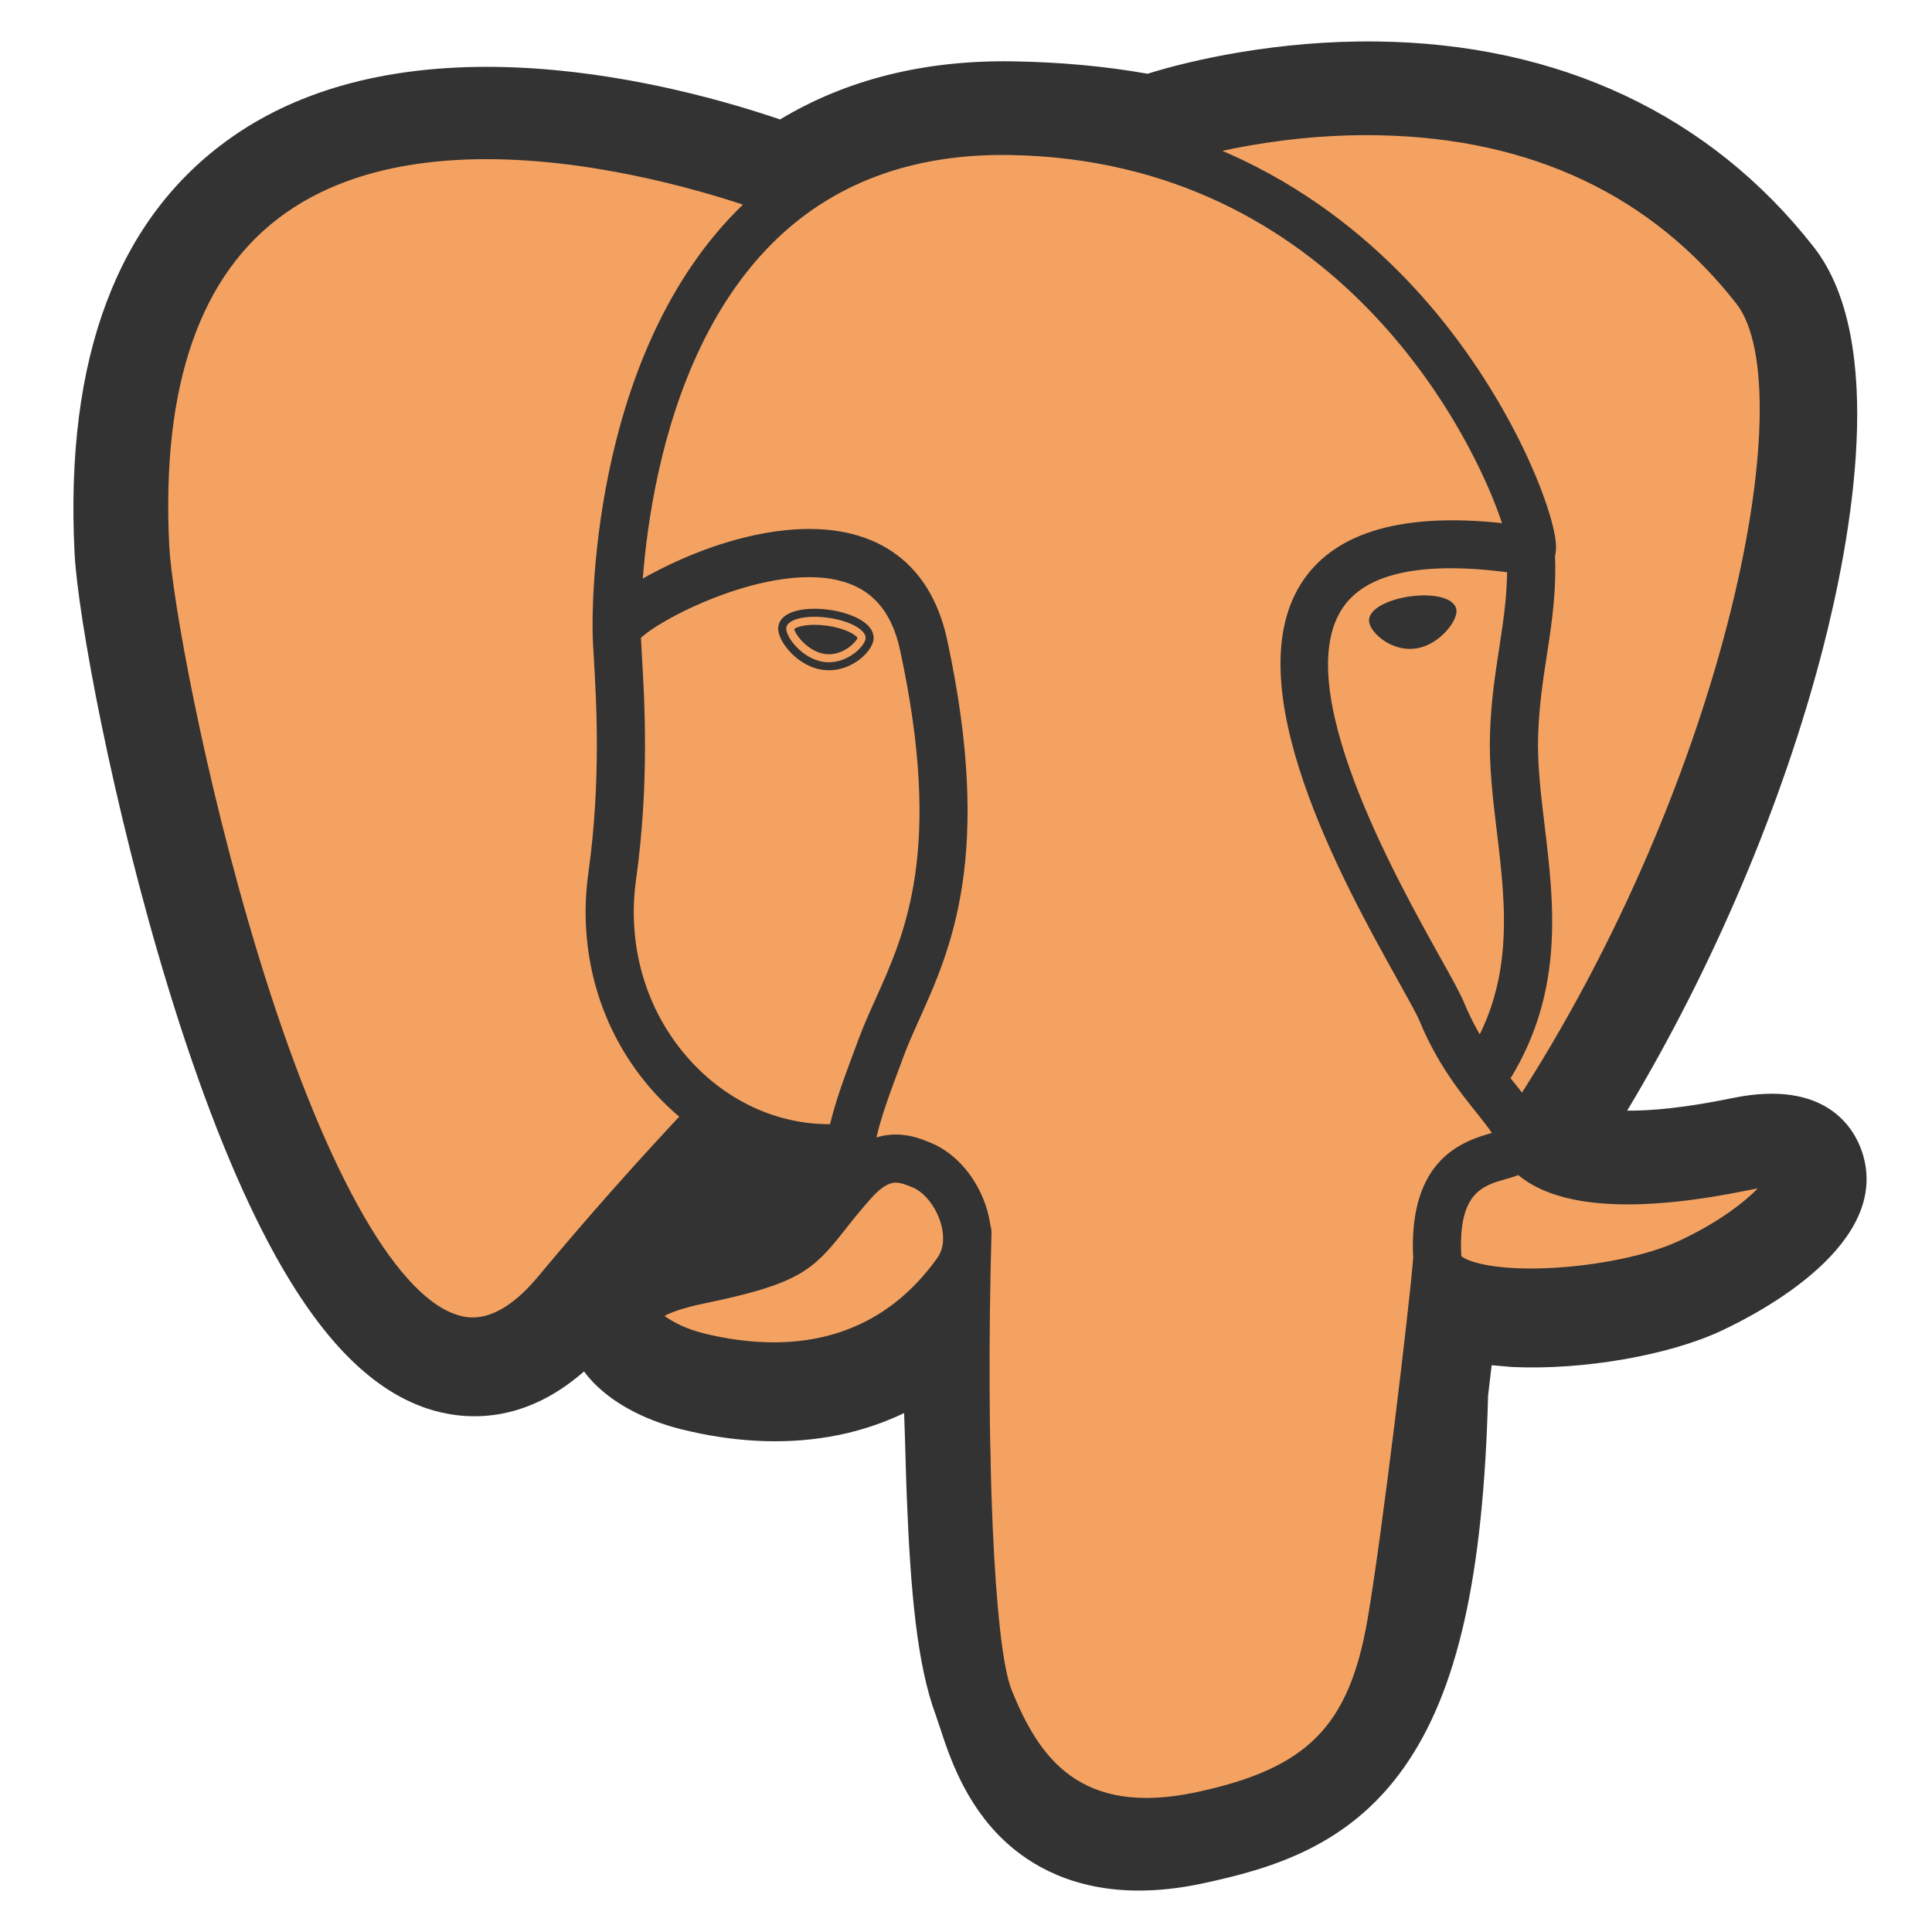 <svg width="128" height="128" viewBox="0 0 128 128" fill="none" xmlns="http://www.w3.org/2000/svg">
<path d="M93.809 92.112C94.594 85.579 94.359 84.62 99.225 85.679L100.46 85.787C104.202 85.957 109.097 85.185 111.973 83.849C118.164 80.976 121.834 76.181 115.731 77.44C101.807 80.313 100.85 75.598 100.85 75.598C115.553 53.783 121.699 26.09 116.393 19.311C101.923 0.822 76.876 9.565 76.457 9.791L76.323 9.816C73.572 9.245 70.493 8.904 67.034 8.848C60.733 8.744 55.952 10.5 52.325 13.25C52.325 13.25 7.642 -5.159 9.721 36.401C10.163 45.242 22.393 103.299 36.981 85.763C42.313 79.351 47.465 73.929 47.465 73.929C50.023 75.628 53.087 76.496 56.299 76.184L56.548 75.972C56.47 76.768 56.504 77.547 56.647 78.469C52.89 82.668 53.994 83.405 46.481 84.951C38.879 86.517 43.345 89.306 46.26 90.035C49.795 90.919 57.972 92.171 63.498 84.437L63.278 85.319C64.752 86.499 64.653 93.796 64.861 99.009C65.07 104.223 65.419 109.088 66.482 111.957C67.545 114.825 68.799 122.213 78.673 120.097C86.925 118.333 93.234 115.788 93.809 92.112Z" fill="#333333"/>
<path d="M75.458 125.256C71.091 125.256 68.247 123.567 66.52 121.936C63.913 119.476 62.879 116.307 62.261 114.414L61.994 113.624C60.75 110.266 60.328 105.431 60.078 99.205C60.04 98.27 60.014 97.307 59.985 96.286C59.964 95.539 59.938 94.602 59.9 93.622C58.327 94.372 56.657 94.9 54.938 95.19C51.859 95.716 48.549 95.546 45.098 94.683C42.663 94.074 40.133 92.812 38.691 90.863C34.488 94.544 30.479 94.045 28.295 93.316C24.442 92.031 20.994 88.42 17.753 82.279C15.444 77.904 13.211 72.204 11.115 65.336C7.465 53.376 5.146 40.779 4.94 36.643C4.292 23.698 7.777 14.44 15.296 9.129C27.157 0.751 45.128 5.678 51.68 7.915C56.082 5.262 61.261 3.971 67.113 4.064C70.256 4.115 73.249 4.391 76.029 4.887C78.929 3.975 84.657 2.666 91.214 2.748C103.295 2.892 113.306 7.6 120.163 16.363C125.057 22.615 122.637 35.744 120.76 43.014C118.118 53.24 113.489 64.116 107.803 73.584C109.347 73.595 111.584 73.41 114.764 72.753C121.038 71.458 122.873 74.822 123.371 76.328C125.366 82.37 116.694 86.936 113.989 88.192C110.523 89.801 104.872 90.781 100.244 90.569L100.042 90.556L98.826 90.449L98.706 91.463L98.59 92.454C98.279 104.453 96.565 112.052 93.038 117.073C89.341 122.337 84.203 123.812 79.677 124.782C78.133 125.112 76.73 125.256 75.458 125.256ZM66.268 81.585C69.087 83.841 69.334 88.086 69.555 96.019C69.583 97.009 69.609 97.946 69.644 98.821C69.75 101.471 69.999 107.676 70.971 110.298C71.108 110.669 71.231 111.045 71.361 111.444C72.444 114.76 72.987 116.423 77.67 115.422C81.601 114.579 83.622 113.823 85.204 111.571C87.503 108.297 88.789 101.711 89.025 91.996L93.808 92.112L89.058 91.542L89.198 90.356C89.653 86.446 89.981 83.622 92.594 81.754C94.691 80.256 97.08 80.401 98.983 80.744C96.892 79.164 96.314 77.311 96.16 76.551L95.761 74.586L96.882 72.923C103.339 63.343 108.663 51.569 111.491 40.619C114.397 29.368 113.511 23.393 112.625 22.263C100.896 7.276 80.557 13.464 78.433 14.166L78.074 14.36L76.274 14.695L75.352 14.504C72.81 13.976 69.986 13.684 66.959 13.635C62.203 13.555 58.366 14.679 55.22 17.066L53.037 18.721L50.504 17.678C45.092 15.465 29.196 11.016 20.808 16.957C16.152 20.255 14.031 26.717 14.503 36.164C14.659 39.283 16.778 51.09 20.274 62.541C25.105 78.366 29.495 83.623 31.328 84.234C31.648 84.342 32.478 83.697 33.304 82.705C36.748 78.576 40.314 74.551 43.998 70.635L46.768 67.72L50.117 69.945C51.467 70.842 52.956 71.351 54.485 71.447L62.472 64.635L61.315 76.443C61.289 76.708 61.276 77.069 61.38 77.739L61.728 79.977L60.218 81.665L60.044 81.861L64.432 83.886L66.268 81.585Z" fill="#333333"/>
<path d="M115.731 77.44C101.806 80.313 100.849 75.598 100.849 75.598C115.552 53.782 121.698 26.088 116.394 19.311C101.924 0.823 76.875 9.566 76.457 9.793L76.322 9.817C73.571 9.246 70.492 8.906 67.031 8.85C60.73 8.747 55.951 10.502 52.324 13.252C52.324 13.252 7.64 -5.156 9.718 36.403C10.16 45.245 22.39 103.302 36.978 85.766C42.31 79.354 47.461 73.932 47.461 73.932C50.02 75.631 53.083 76.499 56.294 76.187L56.544 75.975C56.466 76.771 56.502 77.55 56.644 78.472C52.886 82.671 53.99 83.408 46.477 84.954C38.875 86.52 43.341 89.309 46.257 90.038C49.791 90.922 57.969 92.174 63.494 84.44L63.273 85.322C64.746 86.502 65.78 92.994 65.607 98.879C65.433 104.764 65.317 108.805 66.478 111.961C67.638 115.117 68.794 122.217 78.67 120.101C86.922 118.333 91.198 113.75 91.794 106.106C92.216 100.671 93.171 101.475 93.232 96.616L93.999 94.316C94.883 86.949 94.139 84.573 99.224 85.678L100.459 85.786C104.201 85.956 109.098 85.184 111.973 83.848C118.163 80.977 121.834 76.181 115.731 77.44Z" fill="#F4A261"/>
<path d="M75.957 122.307C67.725 122.307 65.117 115.788 64.05 113.122C62.488 109.215 62.151 94.053 62.499 81.619C62.504 81.409 62.551 81.203 62.636 81.011C62.721 80.82 62.844 80.647 62.996 80.503C63.149 80.359 63.328 80.246 63.524 80.172C63.721 80.097 63.929 80.062 64.139 80.069C64.348 80.075 64.555 80.122 64.746 80.207C64.937 80.293 65.11 80.415 65.254 80.567C65.398 80.719 65.51 80.898 65.585 81.094C65.66 81.29 65.695 81.499 65.689 81.708C65.288 96.049 65.857 109.045 67.013 111.937C68.817 116.446 71.553 120.39 79.288 118.733C86.631 117.158 89.381 114.374 90.606 107.273C91.546 101.824 93.405 86.322 93.634 83.263C93.649 83.054 93.706 82.85 93.8 82.663C93.894 82.476 94.025 82.309 94.183 82.172C94.342 82.035 94.527 81.931 94.726 81.866C94.925 81.8 95.135 81.775 95.344 81.791C95.766 81.823 96.158 82.021 96.434 82.342C96.71 82.662 96.847 83.079 96.816 83.501C96.577 86.686 94.727 102.158 93.751 107.816C92.305 116.203 88.566 120.007 79.957 121.853C78.494 122.166 77.165 122.306 75.957 122.307ZM31.321 90.466C30.602 90.463 29.887 90.345 29.205 90.116C23.858 88.332 18.765 79.624 14.067 64.231C10.491 52.514 8.225 40.284 8.026 36.309C7.437 24.525 10.471 16.188 17.046 11.531C30.053 2.315 51.934 11.091 52.859 11.469C53.251 11.629 53.563 11.938 53.727 12.329C53.891 12.719 53.893 13.158 53.733 13.55C53.573 13.942 53.264 14.254 52.873 14.418C52.483 14.582 52.044 14.584 51.652 14.424C51.441 14.338 30.459 5.932 18.884 14.139C13.262 18.125 10.681 25.531 11.212 36.15C11.379 39.499 13.496 51.435 17.118 63.299C21.312 77.041 26.085 85.712 30.214 87.089C30.862 87.305 32.834 87.962 35.653 84.572C38.94 80.624 42.351 76.78 45.88 73.046C46.175 72.751 46.574 72.584 46.991 72.58C47.408 72.576 47.81 72.735 48.111 73.024C48.413 73.312 48.589 73.707 48.602 74.124C48.616 74.541 48.466 74.947 48.184 75.254C48.136 75.304 43.337 80.321 38.107 86.613C35.63 89.592 33.256 90.466 31.321 90.466ZM100.75 77.021C100.461 77.021 100.177 76.942 99.929 76.792C99.681 76.643 99.479 76.43 99.343 76.174C99.207 75.919 99.143 75.631 99.158 75.342C99.173 75.053 99.266 74.774 99.428 74.534C114.291 52.479 119.508 25.83 115.04 20.12C109.416 12.934 101.475 9.181 91.436 8.964C84.003 8.804 78.095 10.702 77.129 11.033L76.886 11.132C75.915 11.437 75.17 10.905 74.889 10.283C74.729 9.927 74.704 9.524 74.821 9.151C74.937 8.778 75.186 8.46 75.52 8.258C75.566 8.231 75.712 8.169 75.949 8.082C77.59 7.481 83.588 5.681 91.017 5.766C102.125 5.884 111.301 10.167 117.551 18.154C120.508 21.933 120.515 30.639 117.57 42.041C114.568 53.666 108.919 66.159 102.073 76.318C101.767 76.775 101.263 77.021 100.75 77.021ZM101.51 87.231C98.972 87.231 96.697 86.873 95.335 86.057C93.935 85.218 93.668 84.078 93.633 83.473C93.251 76.763 96.953 75.595 98.841 75.062C98.578 74.664 98.204 74.196 97.817 73.713C96.716 72.337 95.208 70.453 94.046 67.635C93.864 67.195 93.294 66.172 92.634 64.987C89.055 58.569 81.608 45.214 86.392 38.375C88.606 35.21 93.015 33.964 99.511 34.659C97.6 28.837 88.5 10.625 66.907 10.271C60.413 10.163 55.087 12.16 51.085 16.201C42.125 25.25 42.449 41.623 42.454 41.787C42.459 41.996 42.424 42.205 42.349 42.401C42.274 42.596 42.161 42.775 42.017 42.927C41.872 43.079 41.7 43.201 41.508 43.286C41.317 43.372 41.111 43.419 40.901 43.424C40.691 43.429 40.483 43.394 40.287 43.319C40.092 43.244 39.913 43.131 39.761 42.986C39.609 42.842 39.487 42.67 39.401 42.478C39.316 42.287 39.27 42.081 39.264 41.871C39.244 41.144 38.91 23.962 48.818 13.955C53.455 9.272 59.559 6.96 66.96 7.081C80.774 7.308 89.666 14.331 94.692 20.182C100.171 26.559 102.857 33.593 103.078 35.941C103.243 37.687 101.99 38.036 101.737 38.088L101.161 38.101C94.786 37.08 90.696 37.789 89.005 40.205C85.366 45.406 92.411 58.039 95.419 63.434C96.187 64.81 96.741 65.805 96.995 66.419C97.983 68.815 99.272 70.425 100.307 71.719C101.218 72.857 102.007 73.844 102.289 75.002C102.42 75.232 104.279 77.982 115.31 75.705C118.075 75.135 119.733 75.622 120.24 77.155C121.237 80.17 115.643 83.687 112.546 85.125C109.771 86.415 105.342 87.231 101.51 87.231ZM96.814 83.21C97.164 83.563 98.915 84.172 102.541 84.016C105.765 83.878 109.165 83.177 111.205 82.23C113.814 81.018 115.556 79.663 116.458 78.738L115.958 78.83C108.905 80.286 103.916 80.092 101.13 78.253C100.943 78.129 100.763 77.995 100.59 77.852C100.288 77.971 100.009 78.049 99.81 78.105C98.23 78.548 96.596 79.007 96.814 83.21ZM51.252 92.125C49.5 92.125 47.656 91.886 45.773 91.415C43.822 90.927 40.533 89.458 40.583 87.045C40.64 84.338 44.577 83.526 46.059 83.221C51.413 82.118 51.762 81.676 53.435 79.551C53.923 78.932 54.53 78.161 55.358 77.237C56.587 75.861 57.93 75.164 59.35 75.164C60.339 75.164 61.15 75.499 61.686 75.722C63.394 76.43 64.819 78.142 65.405 80.189C65.934 82.036 65.681 83.814 64.695 85.195C61.458 89.728 56.809 92.125 51.252 92.125ZM44.03 87.182C44.511 87.554 45.475 88.051 46.548 88.319C48.179 88.727 49.761 88.934 51.253 88.934C55.799 88.934 59.449 87.052 62.1 83.34C62.653 82.566 62.487 81.583 62.339 81.066C62.029 79.983 61.259 78.998 60.466 78.669C60.036 78.491 59.679 78.355 59.351 78.355C59.175 78.355 58.639 78.355 57.737 79.364C57.115 80.064 56.516 80.785 55.943 81.526C53.859 84.172 52.904 85.07 46.704 86.347C45.191 86.657 44.415 86.973 44.03 87.182ZM56.299 79.822C55.918 79.821 55.55 79.685 55.261 79.436C54.972 79.188 54.782 78.844 54.724 78.468C54.684 78.203 54.658 77.936 54.644 77.669C50.58 77.593 46.659 75.849 43.682 72.743C39.918 68.816 38.205 63.375 38.983 57.816C39.828 51.779 39.512 46.45 39.342 43.587C39.295 42.791 39.261 42.216 39.263 41.818C39.266 41.313 39.276 39.974 43.752 37.705C45.344 36.898 48.536 35.49 52.023 35.129C57.8 34.532 61.608 37.105 62.748 42.375C65.825 56.603 62.992 62.896 60.923 67.492C60.538 68.348 60.174 69.156 59.883 69.939L59.626 70.629C58.533 73.56 57.588 76.092 57.878 77.983C57.91 78.19 57.901 78.401 57.851 78.605C57.801 78.808 57.711 79 57.587 79.169C57.463 79.338 57.307 79.481 57.128 79.59C56.949 79.698 56.75 79.77 56.543 79.802L56.299 79.822ZM42.464 42.26L42.526 43.399C42.702 46.373 43.03 51.907 42.142 58.259C41.501 62.844 42.901 67.319 45.985 70.535C48.422 73.077 51.629 74.48 54.925 74.48H54.993C55.362 72.925 55.975 71.283 56.635 69.514L56.89 68.828C57.219 67.944 57.604 67.088 58.012 66.182C60.003 61.758 62.482 56.251 59.627 43.05C59.062 40.435 57.691 38.922 55.438 38.423C50.81 37.401 43.913 40.882 42.464 42.26ZM52.094 41.583C52.014 42.147 53.127 43.653 54.579 43.854C56.028 44.057 57.268 42.879 57.347 42.315C57.426 41.751 56.314 41.129 54.862 40.927C53.411 40.725 52.171 41.019 52.094 41.583ZM54.912 44.409L54.505 44.381C53.605 44.256 52.695 43.689 52.072 42.863C51.853 42.573 51.496 42.011 51.567 41.509C51.668 40.773 52.566 40.332 53.967 40.332C54.28 40.332 54.606 40.355 54.934 40.401C55.7 40.507 56.411 40.728 56.936 41.021C57.846 41.529 57.913 42.096 57.872 42.389C57.76 43.202 56.467 44.409 54.912 44.409ZM52.623 41.677C52.668 42.025 53.53 43.173 54.652 43.328L54.913 43.346C55.949 43.346 56.723 42.531 56.814 42.264C56.718 42.082 56.052 41.63 54.789 41.454C54.517 41.415 54.243 41.395 53.968 41.395C53.156 41.395 52.725 41.578 52.623 41.677ZM96.228 40.432C96.307 40.996 95.195 42.502 93.744 42.704C92.294 42.906 91.053 41.729 90.973 41.165C90.897 40.601 92.009 39.978 93.459 39.777C94.909 39.574 96.148 39.869 96.228 40.432ZM93.409 42.992C92.013 42.992 90.808 41.906 90.709 41.201C90.594 40.355 91.987 39.712 93.421 39.513C93.737 39.469 94.05 39.447 94.351 39.447C95.589 39.447 96.409 39.81 96.491 40.396C96.544 40.775 96.253 41.36 95.752 41.888C95.421 42.235 94.726 42.836 93.779 42.967L93.409 42.992ZM94.352 39.979C94.076 39.979 93.788 40 93.496 40.04C92.055 40.241 91.195 40.819 91.237 41.129C91.285 41.47 92.205 42.461 93.41 42.461L93.707 42.44C94.494 42.331 95.085 41.817 95.367 41.521C95.81 41.056 95.986 40.618 95.965 40.469C95.937 40.271 95.405 39.979 94.352 39.979ZM98.317 72.822C98.028 72.822 97.744 72.744 97.496 72.595C97.248 72.446 97.046 72.233 96.909 71.978C96.773 71.723 96.709 71.436 96.724 71.147C96.739 70.858 96.832 70.579 96.993 70.339C100.391 65.264 99.769 60.089 99.168 55.084C98.911 52.952 98.647 50.747 98.715 48.631C98.785 46.454 99.062 44.658 99.329 42.921C99.646 40.863 99.946 38.919 99.822 36.611C99.811 36.402 99.841 36.192 99.91 35.995C99.98 35.797 100.088 35.615 100.228 35.459C100.368 35.303 100.537 35.177 100.726 35.086C100.915 34.996 101.12 34.943 101.329 34.932C101.538 34.921 101.748 34.951 101.945 35.02C102.143 35.09 102.325 35.198 102.481 35.338C102.637 35.478 102.763 35.647 102.854 35.836C102.944 36.025 102.997 36.23 103.008 36.439C103.15 39.077 102.811 41.277 102.483 43.406C102.23 45.049 101.968 46.748 101.905 48.733C101.844 50.607 102.083 52.597 102.336 54.703C102.976 60.025 103.701 66.057 99.645 72.114C99.499 72.332 99.301 72.511 99.07 72.634C98.838 72.758 98.579 72.822 98.317 72.822Z" fill="#333333"/>
</svg>
